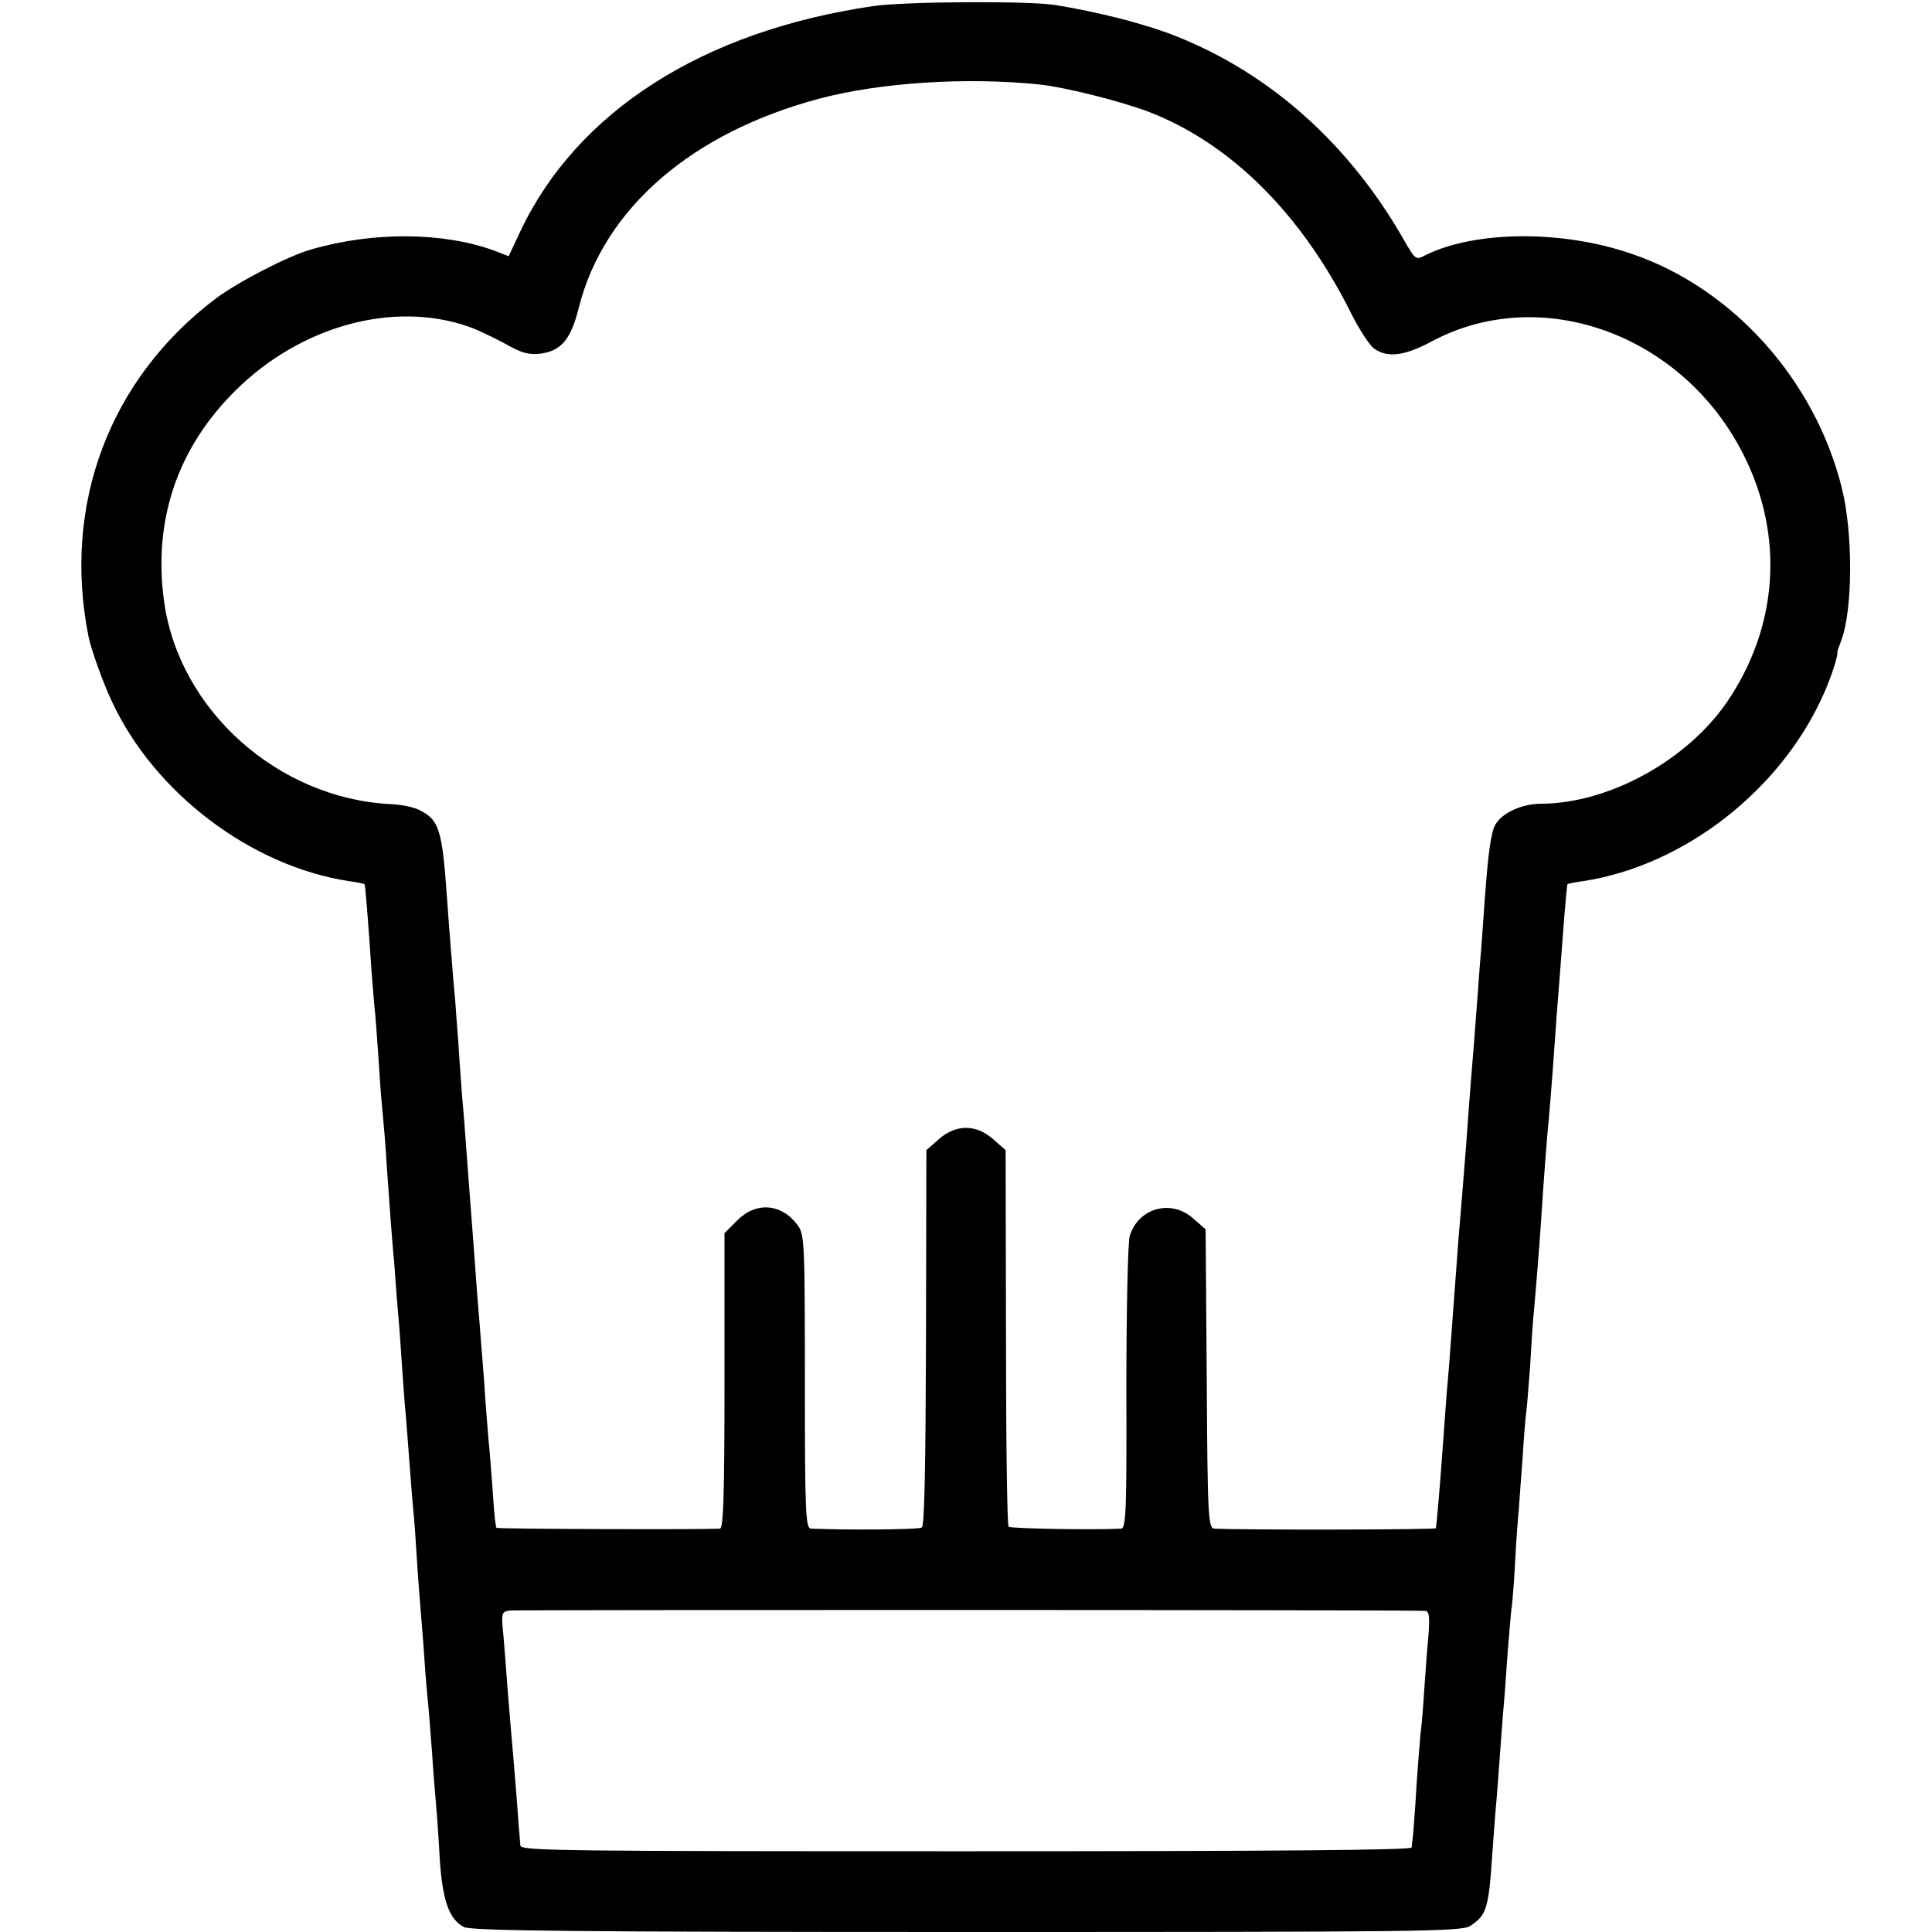 <?xml version="1.0" standalone="no"?>
<!DOCTYPE svg PUBLIC "-//W3C//DTD SVG 20010904//EN"
 "http://www.w3.org/TR/2001/REC-SVG-20010904/DTD/svg10.dtd">
<svg version="1.0" xmlns="http://www.w3.org/2000/svg"
 width="512pt" height="512pt" viewBox="0 0 512 512"
 preserveAspectRatio="xMidYMid meet">
<g transform="translate(0,512) scale(0.1,-0.1)"
fill="#000000" stroke="none">
<path d="M2315 5104 c-453 -66 -787 -280 -937 -599 l-30 -64 -36 14 c-135 50
-321 52 -487 4 -61 -17 -194 -86 -253 -130 -282 -213 -408 -547 -337 -898 7
-33 37 -118 62 -171 113 -242 368 -435 627 -475 22 -3 41 -7 42 -8 2 -2 9 -86
19 -237 3 -36 7 -87 10 -115 2 -27 7 -90 10 -140 3 -49 8 -106 10 -125 2 -19
7 -78 10 -130 4 -52 8 -115 10 -140 2 -25 6 -79 10 -120 3 -41 7 -100 10 -130
3 -30 7 -91 10 -135 3 -44 7 -102 10 -130 2 -27 7 -86 10 -130 3 -44 8 -100
10 -125 3 -25 7 -85 10 -135 3 -49 8 -110 10 -135 2 -25 7 -83 10 -130 3 -47
8 -101 10 -120 2 -19 6 -75 10 -125 3 -49 8 -108 10 -130 2 -22 7 -87 10 -145
7 -116 25 -167 65 -187 20 -10 311 -13 1333 -13 1196 0 1310 1 1333 16 44 29
49 45 59 194 4 52 8 111 10 130 2 19 6 78 10 130 4 52 8 111 10 130 2 19 6 80
10 135 4 54 9 107 10 117 2 10 7 66 10 125 3 60 8 124 10 143 1 19 6 80 10
135 3 55 8 111 10 125 2 14 6 68 10 120 3 52 7 118 10 145 7 77 17 205 20 255
5 79 15 213 20 260 2 25 7 81 10 125 3 44 8 107 10 140 8 100 13 165 20 260 4
50 8 91 9 92 1 1 20 5 42 8 267 41 524 241 637 496 21 47 39 104 36 111 0 2 5
16 11 32 30 81 31 283 1 403 -71 286 -289 529 -556 620 -184 64 -415 62 -547
-3 -26 -14 -27 -13 -58 41 -145 254 -354 440 -603 539 -82 33 -210 65 -322 83
-75 11 -396 9 -480 -3z m441 -208 c70 -8 214 -44 290 -73 216 -84 402 -269
533 -530 22 -45 51 -89 63 -97 35 -25 80 -19 150 18 290 157 667 21 828 -298
109 -215 93 -456 -43 -656 -106 -155 -313 -269 -492 -270 -53 0 -106 -25 -123
-57 -11 -21 -18 -73 -27 -193 -3 -47 -8 -110 -10 -140 -3 -30 -7 -89 -10 -130
-3 -41 -8 -100 -10 -130 -10 -119 -14 -178 -20 -260 -4 -47 -8 -103 -10 -125
-2 -22 -6 -76 -10 -120 -3 -44 -8 -105 -10 -135 -2 -30 -7 -91 -10 -135 -3
-44 -8 -105 -11 -135 -2 -30 -6 -80 -8 -110 -10 -141 -19 -245 -21 -250 -2 -4
-512 -5 -587 -1 -16 1 -18 31 -20 397 l-3 396 -33 29 c-58 52 -145 28 -168
-46 -5 -16 -9 -198 -9 -402 1 -331 -1 -373 -14 -374 -68 -4 -293 0 -298 5 -4
3 -7 229 -7 502 l-1 496 -33 29 c-45 40 -99 40 -144 0 l-33 -29 -1 -497 c-1
-339 -4 -499 -11 -503 -9 -6 -200 -7 -294 -3 -14 1 -16 41 -16 389 0 368 -1
390 -19 415 -43 58 -110 63 -160 13 l-34 -34 0 -391 c0 -306 -3 -391 -12 -392
-43 -3 -589 -1 -592 2 -3 2 -7 45 -10 94 -4 50 -8 110 -11 135 -2 25 -7 83
-10 130 -3 47 -8 105 -10 130 -2 25 -6 81 -10 125 -7 99 -14 188 -21 280 -3
39 -7 93 -9 120 -2 28 -6 84 -10 125 -3 41 -8 105 -10 143 -3 37 -7 91 -9 120
-3 28 -7 81 -10 117 -3 36 -8 101 -11 145 -13 187 -21 212 -73 238 -15 8 -49
15 -77 16 -298 15 -560 249 -600 536 -30 216 35 408 190 561 173 171 419 238
618 168 23 -8 66 -29 96 -45 44 -25 62 -30 95 -26 54 8 79 38 100 122 66 262
299 464 639 554 163 43 391 57 583 37z m1022 -4045 c9 -1 11 -16 8 -58 -3 -32
-8 -96 -11 -143 -3 -47 -7 -101 -10 -120 -2 -19 -7 -82 -11 -140 -3 -58 -8
-116 -9 -130 -2 -14 -3 -30 -4 -36 -1 -7 -350 -10 -1181 -10 -1064 0 -1180 1
-1181 15 -1 9 -2 30 -4 46 -1 17 -5 71 -9 120 -4 50 -9 108 -11 130 -2 22 -6
76 -10 120 -3 44 -8 108 -11 142 -6 59 -5 62 18 65 19 2 2386 2 2426 -1z"/>
</g>
</svg>
